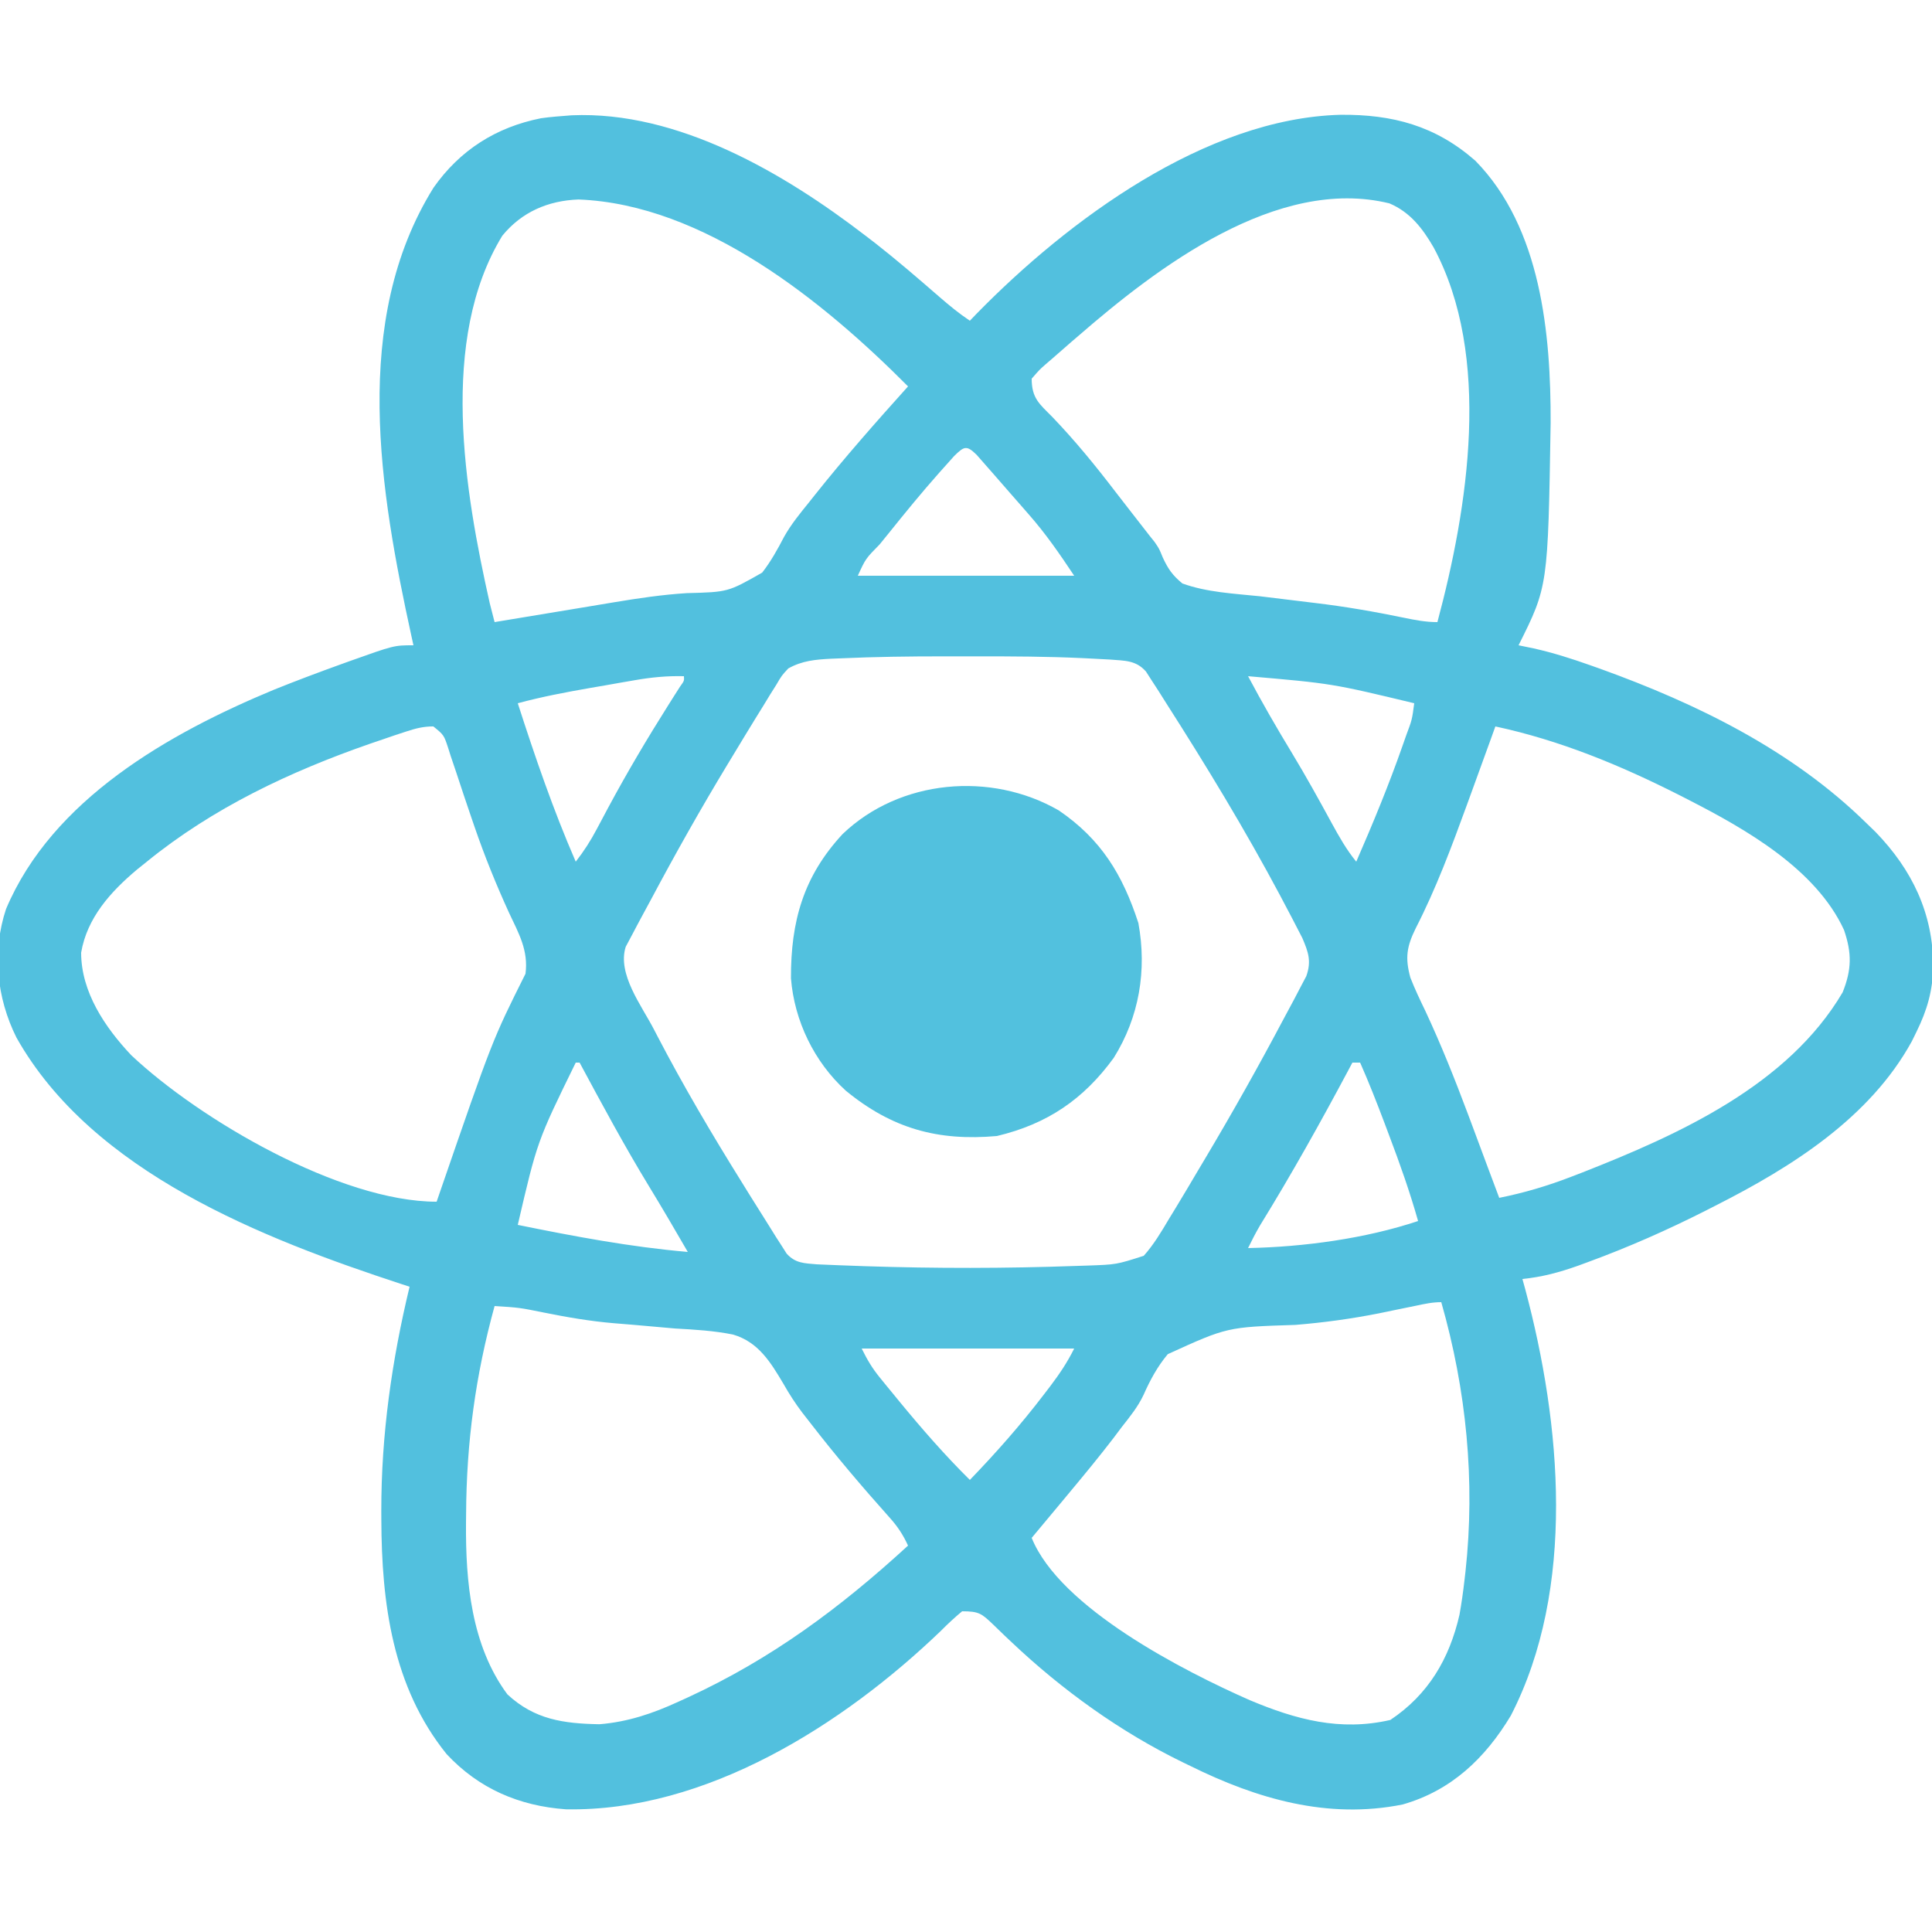 <?xml version="1.0" encoding="UTF-8"?>
<svg version="1.1" xmlns="http://www.w3.org/2000/svg" width="500" height="500">
<path d="M0 0 C27.513 -1.198 55.052 15.009 76.062 31.16 C77.343 32.14 77.343 32.14 78.648 33.141 C84.359 37.622 89.85 42.365 95.33 47.125 C97.84 49.297 100.296 51.316 103.062 53.16 C103.657 52.543 104.251 51.925 104.863 51.289 C128.376 27.264 163.994 0.786 198.975 -0.132 C212.474 -0.258 223.579 2.712 233.887 11.762 C250.918 29.138 253.426 56.597 253.367 79.602 C252.68 121.925 252.68 121.925 245.062 137.16 C246.353 137.426 247.643 137.691 248.973 137.965 C253.946 139.074 258.7 140.585 263.5 142.285 C264.366 142.592 265.232 142.898 266.125 143.214 C291.255 152.273 315.835 164.291 335.062 183.16 C335.844 183.917 336.625 184.674 337.43 185.453 C346.936 195.263 352.35 206.53 352.379 220.239 C352.257 226.547 350.822 231.538 348.062 237.16 C347.662 237.977 347.261 238.795 346.848 239.637 C335.986 259.47 315.674 272.23 296.062 282.16 C295.243 282.579 294.423 282.998 293.578 283.429 C283.665 288.449 273.62 292.892 263.188 296.723 C262.278 297.057 261.369 297.392 260.433 297.737 C255.622 299.444 251.145 300.655 246.062 301.16 C246.316 302.083 246.57 303.006 246.832 303.957 C256.068 338.545 260.017 381.245 243.062 414.16 C236.424 425.209 227.64 433.569 215.062 437.16 C195.692 441.055 177.328 435.709 160.062 427.16 C159.133 426.712 159.133 426.712 158.186 426.254 C141.996 418.385 126.931 407.515 113.867 395.16 C113.327 394.652 112.786 394.143 112.23 393.619 C111.184 392.627 110.146 391.626 109.12 390.613 C106.104 387.735 105.435 387.16 101.062 387.16 C99.096 388.79 97.353 390.416 95.562 392.223 C70.224 416.564 34.737 439.084 -1.484 438.406 C-13.581 437.544 -24.024 433.058 -32.352 424.125 C-46.397 406.724 -49.175 384.994 -49.25 363.41 C-49.254 362.293 -49.254 362.293 -49.259 361.154 C-49.277 341.504 -46.543 322.264 -41.938 303.16 C-42.93 302.838 -42.93 302.838 -43.943 302.509 C-79.827 290.744 -124.026 273.598 -143.684 238.676 C-148.817 228.378 -150.038 216.447 -146.375 205.41 C-134.399 177.03 -104.244 159.951 -77.008 148.641 C-71.358 146.369 -65.665 144.228 -59.938 142.16 C-59.144 141.874 -58.35 141.587 -57.533 141.292 C-45.956 137.16 -45.956 137.16 -40.938 137.16 C-41.109 136.381 -41.28 135.602 -41.457 134.8 C-49.614 97.405 -57.19 53.242 -35.754 18.75 C-28.93 9.021 -19.551 3.064 -7.906 0.758 C-5.276 0.377 -2.646 0.219 0 0 Z M-17.938 31.16 C-34.387 58.036 -27.702 97.33 -21.188 126.285 C-20.775 127.911 -20.359 129.536 -19.938 131.16 C-19.243 131.044 -18.549 130.928 -17.833 130.808 C-10.899 129.651 -3.964 128.494 2.974 127.362 C5.639 126.925 8.303 126.482 10.966 126.031 C17.25 124.983 23.476 124.056 29.844 123.66 C40.46 123.388 40.46 123.388 49.309 118.355 C51.567 115.462 53.289 112.334 54.983 109.087 C56.796 105.85 59.108 103.037 61.438 100.16 C61.891 99.587 62.345 99.014 62.813 98.424 C70.537 88.707 78.763 79.387 87.062 70.16 C65.238 48.218 34.29 23.023 1.75 21.785 C-6.116 22.091 -12.897 25.007 -17.938 31.16 Z M131.062 57.16 C130.525 57.62 129.988 58.08 129.434 58.553 C127.735 60.013 126.053 61.489 124.375 62.973 C123.845 63.429 123.315 63.885 122.769 64.355 C121.108 65.808 121.108 65.808 119.062 68.16 C119.062 73.207 121.03 74.672 124.375 78.035 C130.274 84.188 135.56 90.65 140.729 97.419 C142.063 99.16 143.41 100.89 144.762 102.617 C146.401 104.721 148.038 106.825 149.676 108.93 C150.275 109.676 150.275 109.676 150.885 110.437 C152.062 112.16 152.062 112.16 152.984 114.432 C154.37 117.418 155.504 119.048 158.062 121.16 C164.423 123.465 171.445 123.778 178.125 124.473 C180.038 124.701 181.951 124.935 183.864 125.172 C186.688 125.523 189.513 125.872 192.339 126.205 C200.134 127.128 207.776 128.456 215.463 130.044 C218.396 130.65 221.056 131.16 224.062 131.16 C231.971 101.615 238.248 62.375 223.062 34.16 C220.193 29.22 217.001 25.065 211.633 22.789 C182.581 15.681 151.532 39.373 131.062 57.16 Z M98.996 88.18 C98.172 89.101 97.349 90.023 96.5 90.973 C95.835 91.716 95.835 91.716 95.157 92.474 C90.632 97.572 86.327 102.843 82.062 108.16 C81.29 109.11 80.518 110.06 79.723 111.039 C76.083 114.745 76.083 114.745 74.062 119.16 C92.543 119.16 111.022 119.16 130.062 119.16 C126.263 113.461 122.716 108.295 118.25 103.223 C117.735 102.631 117.22 102.04 116.69 101.431 C115.65 100.239 114.607 99.05 113.561 97.863 C112.152 96.261 110.753 94.651 109.355 93.039 C108.558 92.13 107.76 91.221 106.938 90.285 C106.234 89.483 105.53 88.682 104.805 87.855 C102.19 85.311 101.576 85.658 98.996 88.18 Z M69.5 140.543 C68.721 140.573 67.941 140.604 67.138 140.635 C63.087 140.847 59.625 141.149 56.062 143.16 C54.353 145.015 54.353 145.015 53.004 147.324 C52.189 148.617 52.189 148.617 51.358 149.936 C50.786 150.876 50.214 151.816 49.625 152.785 C49.015 153.769 48.405 154.752 47.777 155.765 C45.854 158.886 43.955 162.021 42.062 165.16 C41.477 166.124 40.892 167.088 40.289 168.082 C33.397 179.481 26.859 191.086 20.6 202.845 C19.913 204.129 19.22 205.41 18.521 206.687 C17.546 208.472 16.6 210.273 15.656 212.074 C15.106 213.105 14.557 214.136 13.99 215.198 C11.789 222.228 18.061 230.339 21.25 236.473 C21.557 237.063 21.863 237.654 22.179 238.262 C28.929 251.226 36.335 263.755 44.062 276.16 C44.676 277.154 45.29 278.148 45.923 279.172 C47.683 282.012 49.462 284.838 51.25 287.66 C51.779 288.51 52.307 289.359 52.852 290.234 C53.348 291.004 53.844 291.773 54.355 292.566 C54.784 293.24 55.212 293.913 55.653 294.607 C57.92 297.105 60.181 297.084 63.427 297.365 C64.743 297.42 64.743 297.42 66.086 297.477 C67.092 297.519 68.097 297.561 69.133 297.604 C70.769 297.663 70.769 297.663 72.438 297.723 C73.581 297.764 74.724 297.806 75.902 297.849 C94.096 298.451 112.307 298.438 130.5 297.785 C131.47 297.754 132.44 297.724 133.44 297.692 C140.976 297.432 140.976 297.432 148.062 295.16 C150.656 292.245 152.582 289.011 154.562 285.66 C155.459 284.195 155.459 284.195 156.373 282.7 C158.295 279.535 160.182 276.35 162.062 273.16 C162.683 272.121 163.303 271.081 163.941 270.01 C170.96 258.221 177.687 246.266 184.11 234.142 C185.044 232.383 185.989 230.631 186.936 228.878 C187.493 227.81 188.051 226.741 188.625 225.641 C189.121 224.701 189.618 223.762 190.129 222.794 C191.498 218.931 190.67 216.583 189.101 212.91 C188.706 212.144 188.31 211.379 187.902 210.59 C187.447 209.707 186.991 208.825 186.522 207.916 C186.02 206.965 185.518 206.015 185 205.035 C184.471 204.03 183.942 203.026 183.398 201.99 C174.296 184.902 164.239 168.343 153.812 152.035 C153.193 151.051 152.573 150.067 151.934 149.053 C151.353 148.157 150.771 147.262 150.172 146.34 C149.666 145.553 149.161 144.767 148.64 143.957 C146.034 140.989 143.138 141.166 139.289 140.848 C137.756 140.761 136.222 140.681 134.688 140.605 C133.437 140.542 133.437 140.542 132.161 140.478 C123.067 140.058 113.977 140.009 104.874 140.03 C102.064 140.035 99.255 140.03 96.445 140.023 C87.457 140.019 78.48 140.136 69.5 140.543 Z M175.062 145.16 C178.655 151.936 182.468 158.542 186.449 165.093 C190.033 171.028 193.389 177.08 196.7 183.17 C198.626 186.688 200.513 190.043 203.062 193.16 C207.38 183.247 211.493 173.308 215.062 163.098 C215.365 162.236 215.667 161.374 215.979 160.485 C217.504 156.412 217.504 156.412 218.062 152.16 C196.765 147.041 196.765 147.041 175.062 145.16 Z M16.414 146.184 C14.535 146.508 14.535 146.508 12.617 146.84 C11.32 147.069 10.024 147.299 8.688 147.535 C6.754 147.868 6.754 147.868 4.781 148.207 C-1.529 149.308 -7.754 150.485 -13.938 152.16 C-9.455 166.066 -4.765 179.756 1.062 193.16 C3.183 190.449 4.92 187.738 6.523 184.695 C6.989 183.822 7.455 182.949 7.935 182.05 C8.431 181.117 8.927 180.184 9.438 179.223 C14.319 170.134 19.539 161.321 25.048 152.6 C25.574 151.768 26.099 150.936 26.641 150.078 C27.109 149.344 27.577 148.609 28.06 147.852 C29.147 146.345 29.147 146.345 29.062 145.16 C24.71 145.052 20.701 145.439 16.414 146.184 Z M239.062 158.16 C238.686 159.207 238.309 160.253 237.92 161.331 C236.165 166.194 234.397 171.053 232.625 175.91 C232.308 176.78 231.992 177.65 231.665 178.546 C227.716 189.366 223.729 200.092 218.465 210.36 C216.117 215.126 215.662 218.027 217.062 223.16 C218.213 226.107 219.562 228.938 220.938 231.785 C225.016 240.511 228.558 249.397 231.938 258.41 C232.289 259.347 232.289 259.347 232.648 260.303 C234.128 264.252 235.596 268.206 237.062 272.16 C238.06 274.828 239.061 277.494 240.062 280.16 C246.579 278.852 252.617 277.054 258.812 274.66 C259.716 274.312 260.619 273.964 261.55 273.605 C286.532 263.787 314.767 251.063 328.938 226.973 C331.3 221.066 331.333 216.849 329.301 210.859 C322.072 195.103 303.885 184.741 289.062 177.16 C288.293 176.766 287.524 176.372 286.731 175.965 C271.421 168.213 255.869 161.774 239.062 158.16 Z M-42.875 159.496 C-44.326 159.973 -44.326 159.973 -45.807 160.459 C-46.84 160.814 -47.873 161.169 -48.938 161.535 C-50.541 162.081 -50.541 162.081 -52.178 162.637 C-72.901 169.842 -92.851 179.257 -109.938 193.16 C-111.189 194.164 -111.189 194.164 -112.465 195.188 C-119.271 200.906 -125.411 207.661 -126.941 216.715 C-126.925 226.947 -120.738 236.063 -113.977 243.242 C-96.182 260.011 -59.843 281.16 -34.938 281.16 C-34.662 280.357 -34.386 279.554 -34.102 278.727 C-20.499 239.284 -20.499 239.284 -11.938 222.16 C-11.151 216.128 -13.689 211.717 -16.188 206.41 C-19.537 199.081 -22.518 191.738 -25.133 184.121 C-25.531 182.964 -25.531 182.964 -25.937 181.783 C-27.259 177.921 -28.554 174.052 -29.825 170.173 C-30.308 168.744 -30.79 167.315 -31.273 165.887 C-31.484 165.221 -31.694 164.555 -31.91 163.87 C-33.048 160.381 -33.048 160.381 -35.795 158.156 C-38.407 158.161 -40.391 158.676 -42.875 159.496 Z M1.062 245.16 C-8.911 265.53 -8.911 265.53 -13.938 287.16 C0.685 290.134 15.187 292.872 30.062 294.16 C26.744 288.43 23.408 282.717 19.958 277.065 C13.613 266.641 7.844 255.904 2.062 245.16 C1.732 245.16 1.403 245.16 1.062 245.16 Z M202.062 245.16 C201.732 245.782 201.401 246.405 201.06 247.046 C193.791 260.677 186.293 274.1 178.185 287.251 C177.05 289.182 176.041 291.146 175.062 293.16 C189.467 292.867 205.384 290.72 219.062 286.16 C216.927 278.617 214.343 271.3 211.562 263.973 C211.172 262.932 210.781 261.891 210.379 260.818 C208.389 255.543 206.339 250.319 204.062 245.16 C203.403 245.16 202.743 245.16 202.062 245.16 Z M-19.938 308.16 C-24.885 326.143 -27.216 343.393 -27.312 362.035 C-27.32 362.779 -27.328 363.522 -27.336 364.288 C-27.461 379.437 -25.98 396.06 -16.625 408.66 C-9.601 415.194 -2.084 416.219 7.207 416.391 C14.55 415.798 21.036 413.601 27.688 410.535 C28.464 410.182 29.24 409.828 30.04 409.464 C51.707 399.481 69.474 386.299 87.062 370.16 C85.737 367.262 84.268 365.075 82.125 362.723 C75.186 354.949 68.439 347.028 62.062 338.785 C61.282 337.786 60.501 336.786 59.697 335.756 C57.885 333.368 56.325 330.951 54.847 328.344 C51.511 322.723 48.335 317.465 41.779 315.544 C36.809 314.54 31.803 314.254 26.75 313.973 C24.956 313.822 23.163 313.663 21.37 313.497 C17.86 313.175 14.349 312.878 10.835 312.599 C4.752 312.081 -1.206 311.056 -7.188 309.848 C-13.507 308.572 -13.507 308.572 -19.938 308.16 Z M218.516 308.078 C216.448 308.501 214.38 308.925 212.312 309.348 C211.19 309.581 210.067 309.815 208.91 310.055 C201.696 311.481 194.626 312.447 187.305 313.043 C169.654 313.604 169.654 313.604 154.285 320.613 C151.592 323.835 149.714 327.324 148.015 331.15 C146.531 334.281 144.519 336.752 142.375 339.473 C141.658 340.428 140.942 341.383 140.203 342.367 C136.605 347.061 132.846 351.616 129.062 356.16 C128.133 357.279 127.203 358.397 126.273 359.516 C123.874 362.4 121.469 365.281 119.062 368.16 C126.376 386.319 158.583 402.707 175.5 410.16 C187.467 415.189 198.874 418.269 211.875 415.285 C221.712 408.727 227.155 399.463 229.77 388.082 C230.3 385.107 230.723 382.163 231.062 379.16 C231.191 378.063 231.191 378.063 231.321 376.943 C233.902 353.435 231.552 329.857 225.062 307.16 C222.756 307.16 220.775 307.599 218.516 308.078 Z M75.062 319.16 C76.563 322.162 77.733 324.178 79.785 326.699 C80.587 327.687 80.587 327.687 81.405 328.694 C82.256 329.729 82.256 329.729 83.125 330.785 C83.706 331.496 84.288 332.206 84.886 332.938 C90.658 339.954 96.599 346.768 103.062 353.16 C109.861 346.116 116.241 338.881 122.188 331.098 C122.743 330.372 123.299 329.646 123.872 328.899 C126.301 325.679 128.243 322.8 130.062 319.16 C111.912 319.16 93.763 319.16 75.062 319.16 Z " fill="#52C0DE" transform="translate(147.938,29.84)"/>
<path d="M0 0 C10.974 7.48 16.546 16.657 20.609 29.156 C22.85 41.399 20.833 53.456 14.246 64.02 C6.434 74.767 -2.967 81.165 -16.004 84.27 C-31.304 85.636 -43.185 82.334 -55.125 72.527 C-63.284 65.093 -68.44 54.451 -69.305 43.438 C-69.348 28.742 -66.114 17.106 -55.934 6.117 C-41.146 -8.042 -17.597 -10.137 0 0 Z " fill="#52C1DE" transform="translate(274.004,209.73)"/>
</svg>
